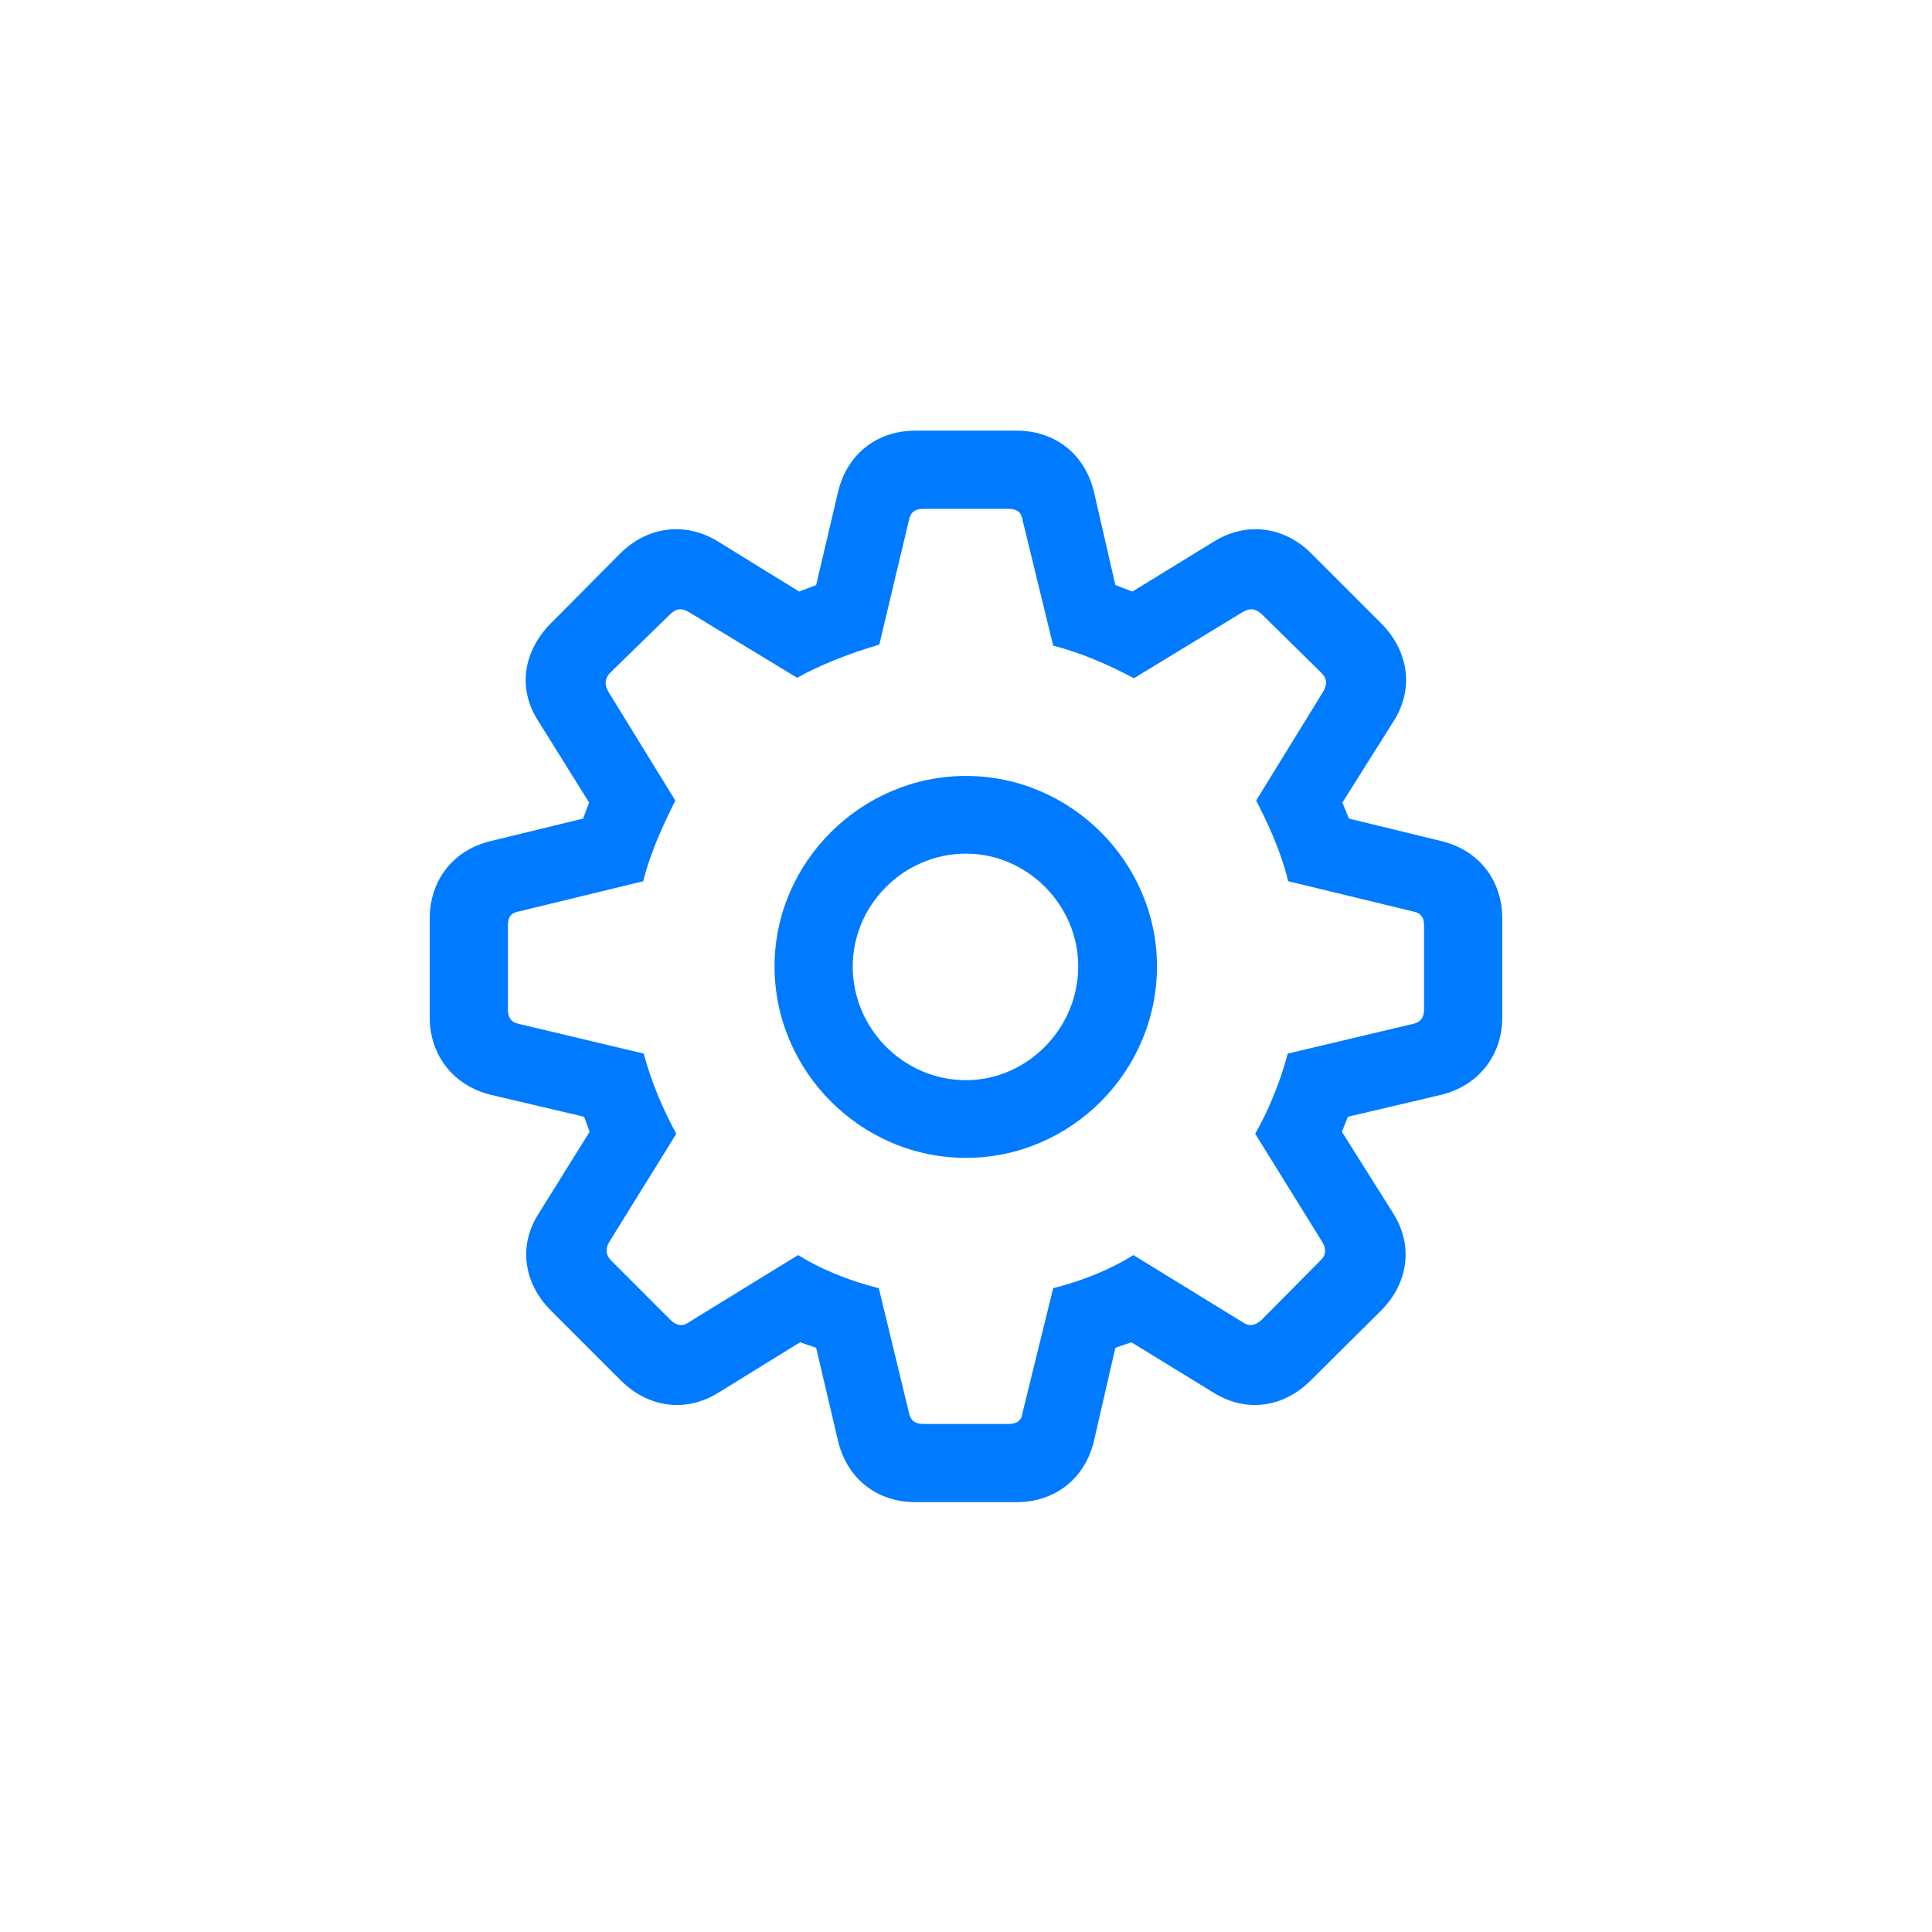 <svg xmlns="http://www.w3.org/2000/svg" width="32" height="32" fill="none" viewBox="0 0 32 32"><path fill="#007AFF" d="M15.162 24.88H16.838C17.477 24.88 17.967 24.49 18.117 23.876L18.474 22.324L18.739 22.232L20.092 23.062C20.632 23.403 21.254 23.32 21.711 22.863L22.873 21.709C23.33 21.253 23.413 20.622 23.072 20.091L22.226 18.746L22.325 18.497L23.877 18.132C24.483 17.982 24.882 17.484 24.882 16.854V15.21C24.882 14.579 24.492 14.081 23.877 13.932L22.342 13.558L22.234 13.293L23.081 11.948C23.421 11.416 23.338 10.794 22.881 10.329L21.719 9.167C21.271 8.719 20.648 8.636 20.109 8.968L18.756 9.798L18.474 9.69L18.117 8.138C17.967 7.523 17.477 7.133 16.838 7.133H15.162C14.523 7.133 14.033 7.523 13.883 8.138L13.518 9.69L13.236 9.798L11.891 8.968C11.352 8.636 10.721 8.719 10.273 9.167L9.119 10.329C8.662 10.794 8.571 11.416 8.919 11.948L9.758 13.293L9.658 13.558L8.123 13.932C7.508 14.081 7.118 14.579 7.118 15.21V16.854C7.118 17.484 7.517 17.982 8.123 18.132L9.675 18.497L9.766 18.746L8.928 20.091C8.579 20.622 8.67 21.253 9.127 21.709L10.281 22.863C10.737 23.32 11.368 23.403 11.908 23.062L13.252 22.232L13.518 22.324L13.883 23.876C14.033 24.49 14.523 24.88 15.162 24.88ZM15.294 23.585C15.153 23.585 15.079 23.527 15.054 23.395L14.556 21.336C14.049 21.211 13.576 21.012 13.219 20.788L11.41 21.9C11.31 21.975 11.202 21.959 11.102 21.859L10.123 20.879C10.032 20.788 10.023 20.689 10.09 20.572L11.202 18.779C11.011 18.431 10.795 17.957 10.663 17.451L8.604 16.961C8.471 16.936 8.413 16.862 8.413 16.721V15.335C8.413 15.185 8.463 15.119 8.604 15.094L10.654 14.596C10.787 14.056 11.036 13.566 11.185 13.259L10.082 11.466C10.007 11.342 10.015 11.242 10.106 11.143L11.094 10.18C11.194 10.08 11.285 10.063 11.41 10.138L13.203 11.226C13.56 11.026 14.066 10.819 14.564 10.678L15.054 8.619C15.079 8.486 15.153 8.428 15.294 8.428H16.706C16.847 8.428 16.921 8.486 16.938 8.619L17.444 10.694C17.959 10.827 18.407 11.035 18.781 11.234L20.582 10.138C20.715 10.063 20.798 10.08 20.906 10.18L21.885 11.143C21.985 11.242 21.985 11.342 21.91 11.466L20.806 13.259C20.964 13.566 21.205 14.056 21.337 14.596L23.396 15.094C23.529 15.119 23.587 15.185 23.587 15.335V16.721C23.587 16.862 23.52 16.936 23.396 16.961L21.329 17.451C21.196 17.957 20.989 18.431 20.79 18.779L21.902 20.572C21.968 20.689 21.968 20.788 21.869 20.879L20.898 21.859C20.79 21.959 20.69 21.975 20.582 21.9L18.773 20.788C18.416 21.012 17.951 21.211 17.444 21.336L16.938 23.395C16.921 23.527 16.847 23.585 16.706 23.585H15.294ZM16 19.178C17.735 19.178 19.163 17.75 19.163 16.007C19.163 14.28 17.735 12.852 16 12.852C14.265 12.852 12.829 14.28 12.829 16.007C12.829 17.742 14.257 19.178 16 19.178ZM16 17.891C14.971 17.891 14.124 17.044 14.124 16.007C14.124 14.986 14.971 14.139 16 14.139C17.013 14.139 17.859 14.986 17.859 16.007C17.859 17.036 17.013 17.891 16 17.891Z"/></svg>